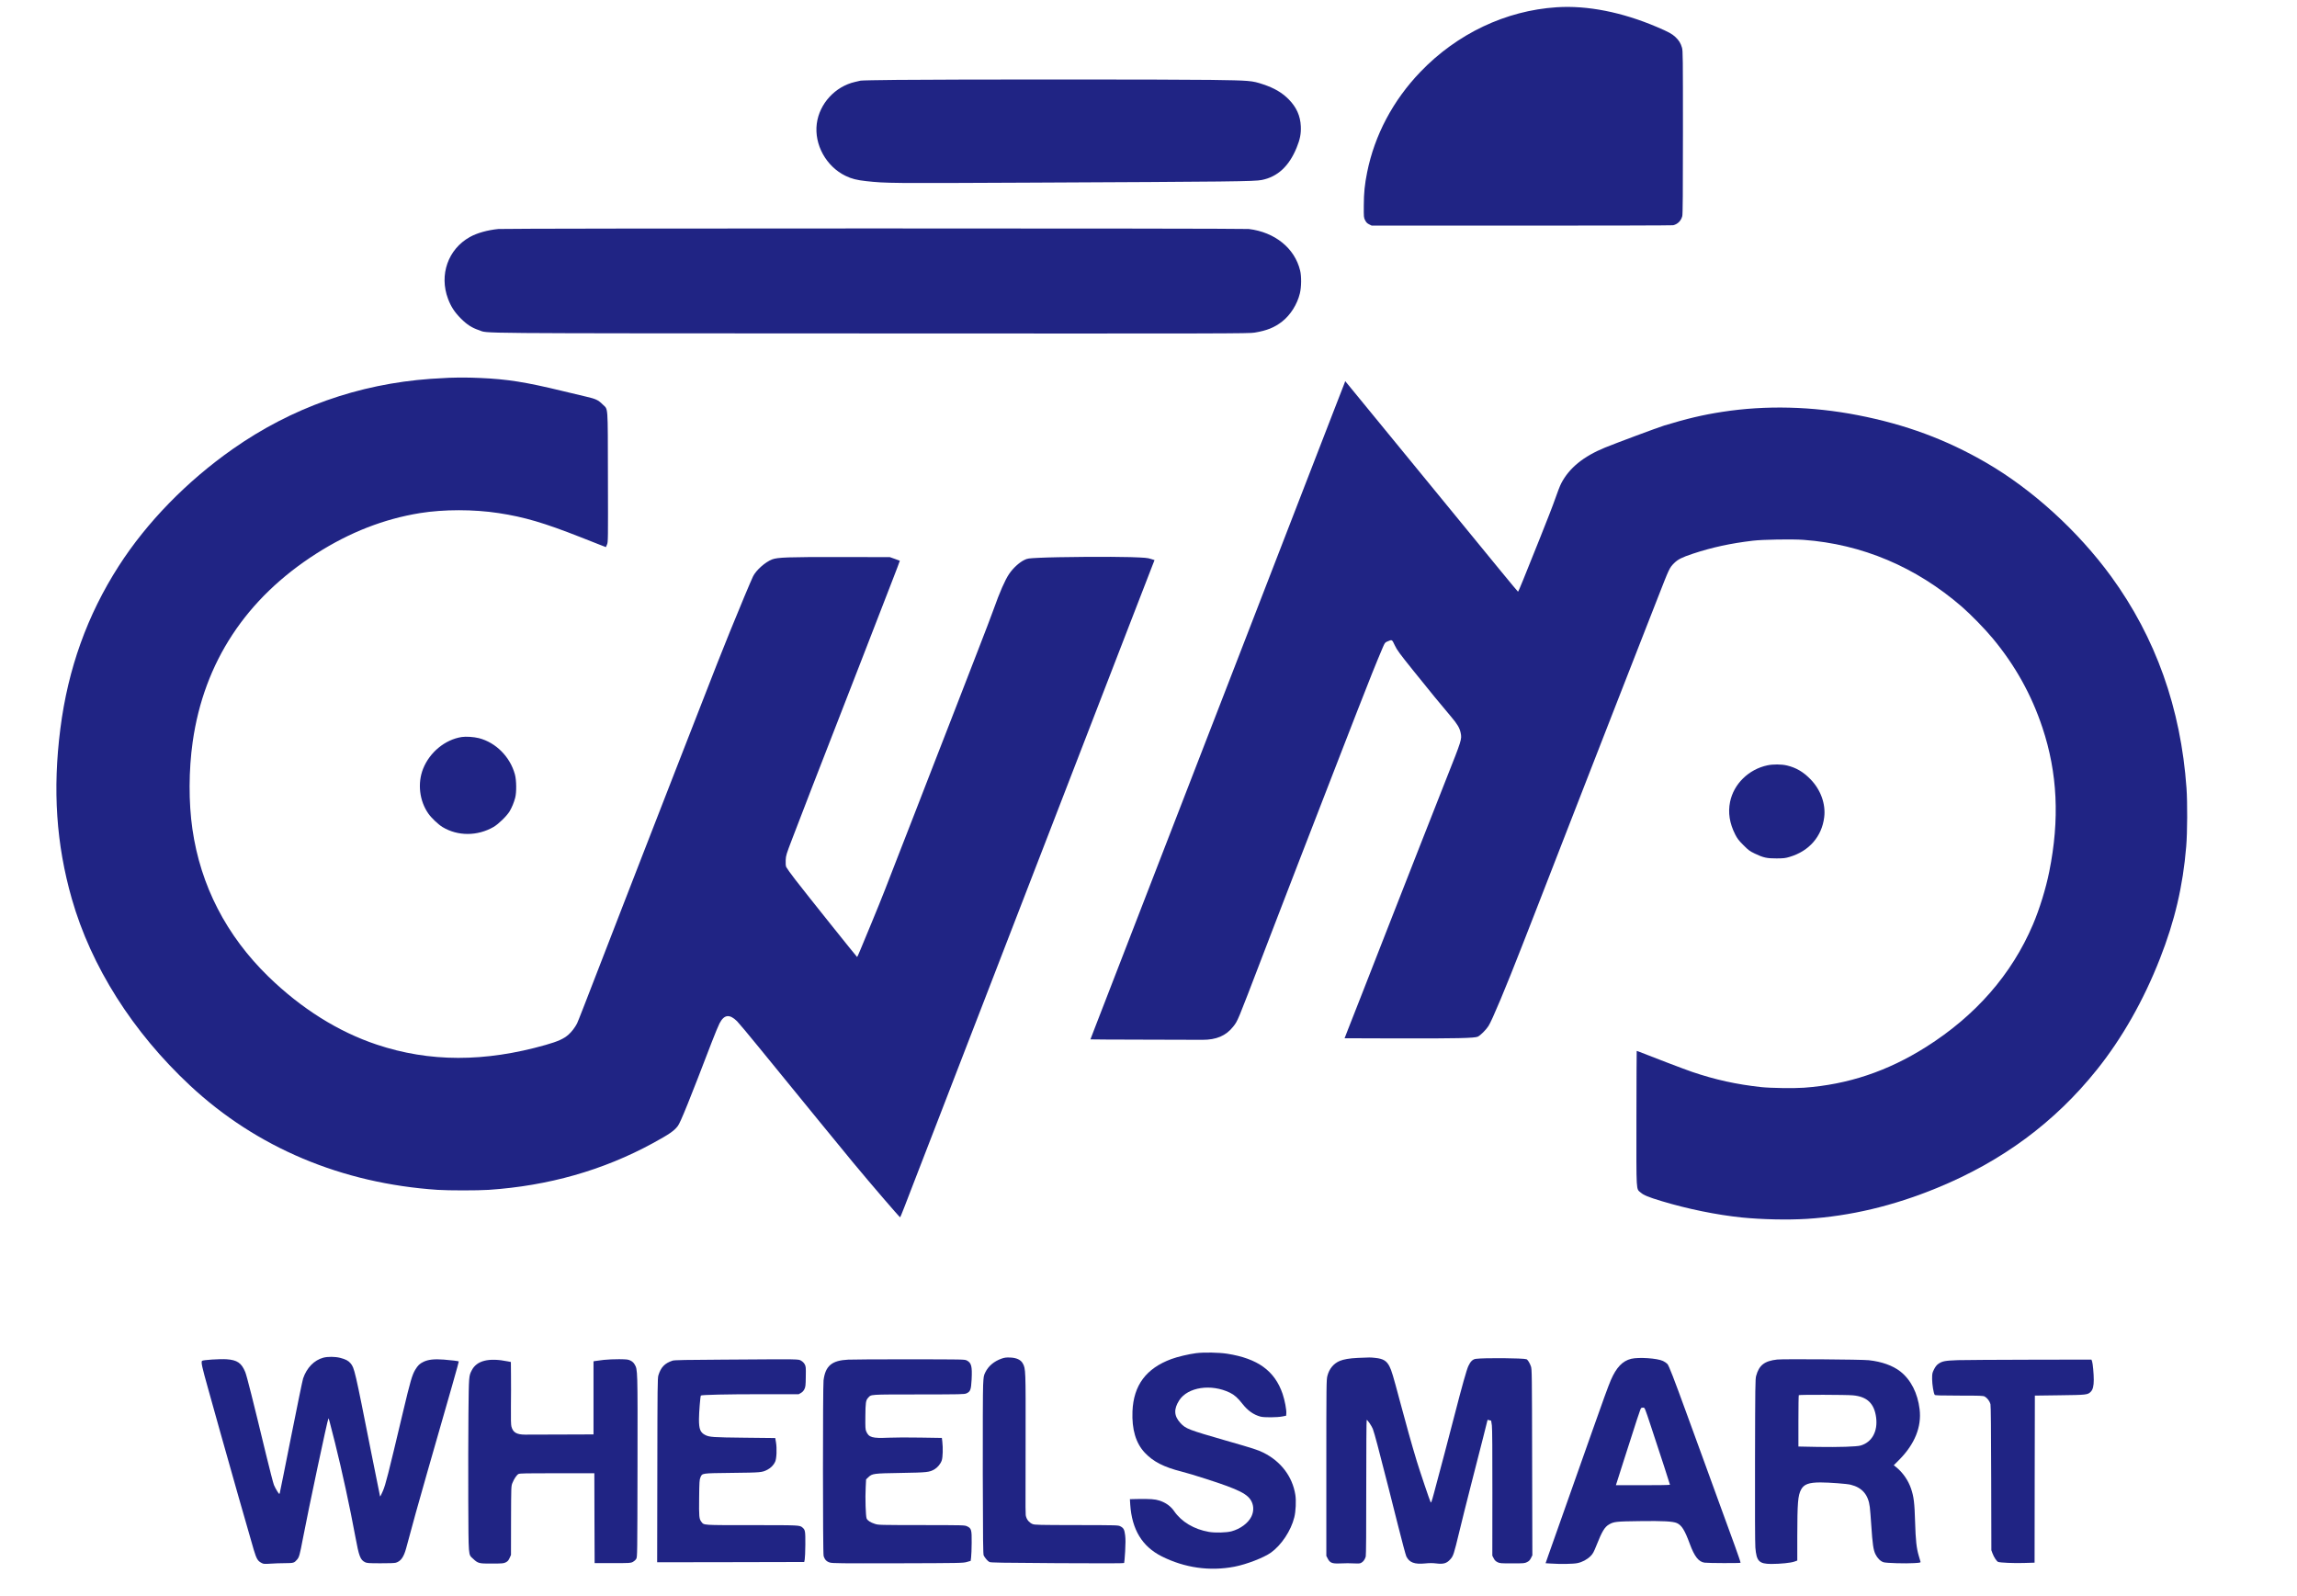 <?xml version="1.0" standalone="no"?>
<!DOCTYPE svg PUBLIC "-//W3C//DTD SVG 20010904//EN"
 "http://www.w3.org/TR/2001/REC-SVG-20010904/DTD/svg10.dtd">
<svg version="1.0" xmlns="http://www.w3.org/2000/svg"
 width="4114pt" height="2859pt" viewBox="0 0 4114 2859"
 preserveAspectRatio="xMidYMid meet">

<g transform="translate(0,2859) scale(0.1,-0.1)"
fill="#202484" stroke="none">
<path d="M27880 28460 c-911 -59 -1783 -473 -2440 -1157 -490 -510 -820 -1132
-954 -1798 -44 -219 -59 -367 -60 -595 -1 -211 -1 -216 24 -265 20 -39 36 -55
72 -73 l46 -23 2685 0 c1476 0 2697 3 2713 7 82 19 142 79 164 163 9 33 12
425 12 1501 0 1347 -1 1461 -17 1516 -23 80 -55 132 -119 192 -58 55 -124 91
-326 177 -628 268 -1252 391 -1800 355z"/>
<path d="M16060 27159 c-338 -3 -628 -9 -645 -13 -16 -4 -61 -14 -100 -23
-357 -81 -639 -389 -686 -747 -49 -375 168 -768 516 -936 107 -52 202 -76 370
-94 356 -39 427 -39 2910 -27 3646 17 4044 21 4175 48 282 56 488 247 623 578
61 149 81 249 75 384 -9 187 -78 341 -217 482 -120 121 -258 202 -460 269
-198 66 -233 69 -936 79 -695 10 -4654 10 -5625 0z"/>
<path d="M8928 24489 c-195 -19 -385 -72 -513 -144 -390 -218 -552 -677 -391
-1106 53 -141 118 -241 231 -354 111 -111 197 -166 326 -209 177 -59 -352 -55
7019 -58 6426 -3 6770 -2 6871 15 218 36 355 91 492 198 149 116 271 309 318
504 28 114 30 305 5 408 -96 401 -451 689 -921 746 -109 13 -13299 13 -13437
0z"/>
<path d="M8025 21823 c-55 -2 -197 -10 -315 -18 -1294 -94 -2487 -517 -3540
-1256 -824 -578 -1541 -1314 -2043 -2096 -565 -880 -909 -1839 -1046 -2913
-140 -1096 -74 -2071 205 -3047 346 -1212 1090 -2386 2118 -3345 1190 -1110
2715 -1753 4434 -1868 198 -13 716 -13 914 0 1070 72 2050 350 2943 837 293
160 379 219 445 307 49 64 210 464 609 1505 56 145 118 295 138 333 83 159
179 170 313 39 31 -31 206 -240 390 -466 785 -963 1554 -1904 1684 -2060 319
-385 842 -993 848 -987 7 7 109 265 233 592 62 161 238 617 505 1305 72 187
171 444 220 570 48 127 163 424 255 660 92 237 200 516 240 620 148 385 347
900 485 1255 78 201 182 469 230 595 49 127 163 424 255 660 92 237 200 516
240 620 187 486 355 920 485 1255 78 201 182 469 230 595 48 127 217 563 375
970 158 407 327 844 375 970 81 212 293 760 388 1002 l40 102 -67 21 c-58 19
-102 23 -361 32 -332 11 -1315 4 -1635 -12 -202 -10 -212 -11 -271 -40 -90
-44 -200 -145 -271 -250 -73 -108 -168 -325 -278 -635 -31 -88 -161 -430 -290
-760 -128 -330 -283 -730 -345 -890 -62 -159 -153 -393 -202 -520 -49 -126
-163 -419 -253 -650 -89 -231 -233 -600 -318 -820 -86 -220 -222 -569 -302
-775 -81 -206 -187 -478 -235 -605 -49 -126 -159 -399 -245 -605 -86 -206
-177 -426 -202 -487 -26 -62 -49 -113 -52 -113 -7 1 -911 1131 -1107 1385 -81
105 -153 206 -162 225 -10 25 -13 60 -10 125 4 86 10 103 116 380 139 363 288
752 352 915 27 69 125 321 218 560 173 443 222 569 657 1690 294 759 380 981
564 1455 77 198 139 361 137 362 -2 2 -43 17 -92 34 l-88 31 -881 1 c-947 2
-1127 -5 -1226 -42 -123 -47 -287 -193 -342 -304 -38 -79 -245 -572 -417 -997
-163 -402 -232 -577 -630 -1600 -149 -382 -309 -792 -355 -910 -198 -508 -433
-1111 -568 -1460 -80 -206 -245 -631 -367 -945 -121 -313 -257 -662 -300 -775
-353 -914 -500 -1291 -515 -1320 -37 -72 -96 -149 -152 -199 -83 -75 -190
-123 -408 -185 -1096 -312 -2084 -310 -3027 5 -691 230 -1354 647 -1942 1219
-752 733 -1214 1628 -1360 2640 -69 475 -67 1060 5 1565 203 1424 955 2568
2219 3373 595 379 1206 617 1850 722 429 69 962 69 1412 0 459 -70 812 -174
1463 -430 143 -56 304 -120 358 -141 l99 -38 19 45 c20 43 20 68 17 1212 -3
1329 6 1197 -94 1298 -79 79 -122 99 -289 138 -83 19 -281 66 -440 105 -657
159 -982 210 -1465 231 -220 9 -329 10 -575 3z"/>
<path d="M24083 21734 c-6 -16 -91 -234 -188 -484 -213 -548 -380 -979 -525
-1355 -98 -254 -369 -956 -600 -1550 -124 -320 -445 -1149 -540 -1395 -44
-113 -195 -502 -335 -865 -141 -363 -296 -763 -345 -890 -49 -126 -211 -545
-360 -930 -379 -979 -739 -1907 -873 -2255 -131 -340 -568 -1466 -698 -1803
-49 -126 -89 -230 -89 -232 0 -2 424 -4 943 -5 518 -1 996 -2 1062 -3 250 -1
423 73 551 235 86 111 65 62 529 1273 42 110 105 274 140 365 35 91 152 395
260 675 108 281 230 596 270 700 41 105 207 534 370 955 163 421 318 821 345
890 27 69 164 422 305 785 229 588 337 857 461 1149 36 83 41 90 82 107 86 37
82 39 133 -69 40 -85 82 -142 335 -457 292 -364 499 -616 676 -824 110 -130
151 -199 169 -287 23 -113 20 -124 -254 -814 -137 -345 -360 -911 -480 -1220
-151 -387 -440 -1124 -537 -1370 -48 -124 -129 -328 -178 -455 -49 -126 -182
-466 -295 -755 -114 -289 -235 -599 -271 -690 l-64 -165 920 -3 c1078 -3 1415
5 1468 32 51 28 144 120 189 190 63 96 312 691 605 1443 57 147 170 437 251
643 80 206 191 490 245 630 54 140 159 410 233 600 180 460 252 645 397 1020
67 173 203 522 302 775 99 253 222 568 273 700 103 265 262 672 500 1280 86
220 188 479 225 575 208 534 211 540 293 623 70 69 139 104 337 170 340 113
677 186 1075 233 177 21 705 30 908 15 1047 -77 2011 -484 2834 -1197 158
-137 419 -404 558 -573 399 -481 690 -1005 885 -1591 271 -811 311 -1648 123
-2580 -60 -301 -175 -674 -293 -950 -380 -892 -1025 -1630 -1915 -2192 -689
-435 -1398 -672 -2185 -729 -181 -13 -597 -7 -765 11 -442 48 -825 132 -1240
273 -129 44 -721 270 -939 357 -27 11 -50 19 -52 17 -2 -1 -4 -545 -5 -1207
-1 -1360 -8 -1254 78 -1330 53 -46 135 -80 370 -151 464 -141 992 -248 1438
-294 360 -36 824 -46 1165 -25 782 50 1545 231 2331 553 1168 479 2113 1178
2866 2120 450 562 835 1239 1128 1987 266 677 412 1299 471 2010 21 247 23
792 5 1045 -101 1430 -553 2697 -1349 3790 -593 813 -1411 1558 -2237 2037
-717 416 -1442 685 -2300 852 -817 159 -1647 180 -2425 60 -352 -54 -642 -123
-1045 -246 -105 -32 -865 -315 -1058 -394 -387 -158 -641 -365 -784 -639 -23
-44 -71 -167 -107 -273 -36 -106 -161 -427 -277 -715 -116 -287 -249 -620
-297 -739 -48 -120 -90 -217 -94 -215 -4 1 -143 169 -310 372 -608 742 -2308
2817 -2511 3065 -115 140 -224 273 -241 294 l-33 40 -10 -30z"/>
<path d="M8268 15390 c-297 -47 -571 -272 -689 -566 -105 -262 -67 -580 95
-808 56 -79 176 -192 251 -238 274 -166 627 -165 916 2 89 52 239 199 288 282
40 69 75 153 98 239 26 95 24 317 -5 420 -86 315 -341 571 -645 649 -93 23
-230 32 -309 20z"/>
<path d="M31655 14883 c-336 -71 -604 -334 -669 -655 -39 -192 -9 -384 92
-583 38 -74 63 -108 147 -191 90 -91 110 -106 205 -152 151 -72 215 -87 390
-86 127 1 156 4 235 28 347 103 575 365 617 709 30 237 -63 495 -247 682 -129
132 -256 206 -418 245 -99 24 -250 25 -352 3z"/>
<path d="M21422 4355 c-132 -17 -331 -64 -442 -105 -452 -167 -678 -470 -697
-936 -13 -324 59 -568 219 -740 152 -162 341 -259 661 -340 78 -19 275 -78
437 -131 600 -193 757 -273 821 -416 36 -81 33 -175 -9 -260 -58 -117 -197
-220 -357 -263 -91 -24 -291 -29 -402 -10 -267 46 -492 180 -624 372 -62 89
-148 151 -260 188 -82 27 -168 33 -408 29 l-124 -3 6 -97 c30 -448 214 -751
564 -927 410 -206 860 -270 1303 -185 217 42 525 161 653 252 187 134 359 392
418 631 27 105 36 301 19 404 -52 327 -256 596 -569 754 -98 49 -176 75 -676
218 -671 193 -719 212 -812 313 -117 126 -124 250 -23 407 153 238 572 301
909 137 80 -39 142 -95 225 -201 93 -119 195 -192 321 -227 63 -18 302 -16
395 3 l65 13 3 39 c6 65 -27 235 -66 352 -141 413 -445 633 -992 719 -148 23
-418 28 -558 10z"/>
<path d="M5791 4274 c-164 -44 -296 -179 -362 -371 -11 -32 -107 -501 -215
-1043 -107 -542 -199 -996 -203 -1010 -7 -24 -9 -23 -44 30 -20 30 -47 82 -61
115 -13 33 -76 278 -141 545 -238 986 -344 1407 -373 1478 -67 162 -144 215
-334 228 -121 8 -429 -12 -440 -29 -18 -28 -2 -102 113 -511 67 -237 163 -582
214 -766 107 -387 550 -1941 600 -2107 51 -167 71 -201 145 -238 30 -16 49
-17 155 -10 66 5 183 9 260 9 153 1 164 4 213 61 40 44 51 85 107 380 101 529
442 2136 457 2150 6 7 10 -8 118 -435 124 -496 268 -1158 365 -1685 64 -348
88 -411 173 -454 33 -16 64 -19 277 -19 148 -1 253 3 275 10 90 27 142 102
185 261 93 351 236 868 380 1367 423 1470 566 1972 562 1977 -8 7 -127 22
-269 33 -171 13 -279 1 -363 -40 -70 -34 -100 -63 -149 -144 -54 -91 -87 -202
-216 -746 -276 -1163 -311 -1299 -361 -1420 -26 -63 -50 -108 -52 -100 -3 8
-76 371 -162 805 -290 1464 -297 1494 -366 1578 -38 46 -88 73 -186 98 -91 23
-223 24 -302 3z"/>
<path d="M17940 4258 c-136 -48 -236 -132 -292 -245 -30 -61 -32 -72 -40 -234
-5 -93 -7 -811 -6 -1597 3 -1198 5 -1431 17 -1452 26 -47 73 -101 101 -115 23
-12 217 -15 1217 -21 865 -5 1192 -4 1197 4 3 6 12 99 18 207 8 146 8 220 0
288 -13 104 -28 132 -88 162 -38 19 -60 20 -782 21 -672 1 -747 3 -787 18 -54
21 -100 72 -116 128 -14 51 -13 -47 -10 1393 2 1244 2 1262 -51 1357 -35 65
-113 101 -226 105 -71 3 -99 -1 -152 -19z"/>
<path d="M24315 4270 c-146 -7 -248 -24 -320 -54 -110 -46 -189 -142 -221
-268 -18 -70 -19 -145 -19 -1648 l0 -1576 25 -48 c39 -76 78 -92 210 -87 121
5 173 5 285 0 65 -3 86 -1 111 15 34 20 60 58 75 109 6 20 10 484 9 1240 0
687 3 1207 8 1207 15 0 88 -107 110 -162 12 -29 49 -159 83 -288 157 -604 249
-964 368 -1441 71 -283 138 -533 149 -555 56 -110 145 -143 336 -125 78 8 135
8 200 0 127 -16 186 1 249 71 57 63 65 89 162 490 41 173 136 551 210 840 74
289 172 670 217 848 l81 323 31 -7 c17 -3 32 -7 33 -8 1 -1 7 -40 13 -86 7
-57 10 -456 9 -1208 l-1 -1124 24 -46 c17 -35 35 -53 68 -70 42 -21 56 -22
265 -22 209 0 223 1 265 23 35 17 51 34 70 72 l25 50 -4 1665 c-3 1597 -4
1667 -22 1719 -21 61 -57 118 -79 127 -56 21 -759 27 -908 7 -54 -7 -95 -46
-133 -128 -31 -66 -112 -352 -249 -885 -85 -330 -264 -1011 -368 -1395 -40
-149 -51 -176 -59 -160 -16 29 -196 565 -248 735 -87 286 -195 672 -304 1082
-120 451 -148 544 -185 616 -51 100 -113 138 -254 152 -93 10 -91 10 -317 0z"/>
<path d="M29215 4254 c-155 -38 -266 -154 -365 -383 -41 -94 -153 -402 -325
-891 -87 -247 -497 -1409 -675 -1910 -38 -107 -91 -258 -119 -336 l-49 -141
96 -6 c169 -12 402 -8 475 8 87 18 174 65 235 126 41 41 56 68 107 196 97 245
145 325 223 370 85 50 127 55 547 60 424 6 597 -4 668 -35 87 -39 141 -126
232 -373 83 -225 158 -321 264 -336 63 -9 636 -11 645 -2 3 3 -43 140 -103
305 -60 164 -175 479 -255 699 -79 220 -228 630 -331 910 -102 281 -224 614
-270 740 -239 657 -325 879 -352 907 -15 16 -50 40 -78 53 -101 49 -435 71
-570 39z m353 -1206 c172 -518 342 -1042 342 -1050 0 -5 -218 -8 -484 -8
l-485 0 19 58 c10 31 64 201 120 377 230 722 302 940 313 947 7 4 24 8 39 8
26 0 28 -6 136 -332z"/>
<path d="M10815 4235 c-66 -8 -135 -17 -152 -20 l-33 -6 0 -654 0 -655 -567
-2 c-313 -2 -609 -3 -659 -2 -151 1 -216 39 -244 144 -9 32 -11 135 -9 365 2
176 3 426 1 556 l-2 236 -55 11 c-341 69 -557 15 -646 -161 -52 -100 -52 -100
-59 -777 -3 -349 -5 -1047 -3 -1550 5 -1030 0 -966 82 -1043 93 -88 107 -91
342 -90 190 1 208 2 248 22 34 18 48 33 68 77 l25 55 1 617 c2 615 2 617 25
673 30 75 76 142 108 160 23 12 134 14 693 14 l666 0 2 -805 3 -805 322 0
c309 0 325 1 363 21 22 12 49 36 60 55 20 34 20 54 23 1654 3 1762 3 1735 -52
1829 -18 31 -40 51 -73 68 -44 21 -63 23 -203 25 -85 1 -209 -5 -275 -12z"/>
<path d="M13020 4240 c-740 -4 -943 -8 -975 -19 -140 -47 -208 -117 -253 -263
-15 -48 -17 -206 -19 -1701 l-3 -1647 1317 2 1317 3 9 45 c5 25 10 146 11 270
1 239 -2 259 -50 301 -51 44 -46 44 -909 44 -904 0 -853 -3 -904 61 -39 50
-43 92 -39 428 3 281 6 326 22 363 35 81 9 77 566 84 526 6 538 7 637 58 57
29 111 84 136 140 27 58 34 239 15 351 l-13 75 -550 6 c-567 6 -629 10 -705
49 -88 45 -112 106 -111 285 0 113 24 412 34 421 13 14 469 24 1057 24 l695 0
40 23 c27 15 47 37 62 67 20 41 23 62 25 225 3 167 1 183 -19 220 -13 25 -37
49 -64 65 -53 30 1 29 -1329 20z"/>
<path d="M15190 4239 c-292 -14 -407 -111 -440 -371 -14 -118 -14 -3089 1
-3143 18 -66 53 -103 113 -120 47 -14 190 -15 1217 -13 1123 3 1166 4 1234 23
l70 20 8 65 c5 36 9 153 10 260 2 232 -5 258 -82 294 -46 21 -54 21 -816 22
-757 1 -771 1 -836 22 -80 26 -129 58 -147 95 -17 36 -28 372 -17 562 l7 140
38 36 c72 69 91 71 585 79 474 8 510 12 602 65 56 34 109 97 130 159 19 57 24
221 10 337 l-8 66 -382 6 c-210 4 -468 3 -573 -2 -293 -13 -353 4 -400 114
-15 34 -17 74 -15 270 2 243 8 286 48 329 60 65 5 61 905 62 767 1 820 2 858
19 70 32 82 64 92 249 12 237 -4 299 -88 341 -38 19 -65 19 -1014 20 -536 1
-1036 -2 -1110 -6z"/>
<path d="M31830 4241 c-227 -25 -325 -101 -377 -293 -16 -58 -17 -187 -20
-1508 -2 -883 0 -1491 6 -1565 20 -246 66 -294 284 -295 164 0 352 19 415 42
l52 19 0 437 c1 595 11 728 68 834 50 95 140 128 347 128 157 0 474 -24 541
-41 207 -51 317 -180 343 -401 6 -45 17 -191 26 -323 22 -339 38 -446 75 -521
35 -72 92 -128 147 -144 50 -15 396 -25 547 -15 103 6 117 9 113 24 -3 9 -16
55 -30 103 -42 141 -57 277 -67 611 -10 342 -23 448 -71 592 -50 150 -150 295
-272 392 l-39 31 99 99 c277 280 402 589 364 903 -35 290 -157 529 -345 677
-136 106 -334 177 -566 202 -127 14 -1530 24 -1640 12z m1356 -641 c255 -23
383 -145 416 -397 32 -249 -75 -443 -277 -502 -70 -21 -399 -31 -762 -25
l-353 7 0 457 c0 251 3 460 7 463 10 10 853 8 969 -3z"/>
<path d="M35065 4230 c-230 -8 -281 -18 -352 -69 -29 -21 -51 -51 -75 -98 -31
-64 -33 -73 -33 -173 1 -98 25 -248 46 -281 6 -11 90 -13 436 -14 386 0 431
-2 460 -17 46 -26 90 -84 103 -137 7 -32 11 -444 13 -1331 l3 -1285 21 -57
c26 -69 76 -144 101 -152 44 -14 273 -24 454 -19 l198 6 2 1496 3 1496 445 6
c484 6 501 8 556 63 38 38 54 102 54 214 0 111 -17 292 -30 330 l-12 32 -1092
-2 c-600 -1 -1185 -5 -1301 -8z"/>
</g>
</svg>
